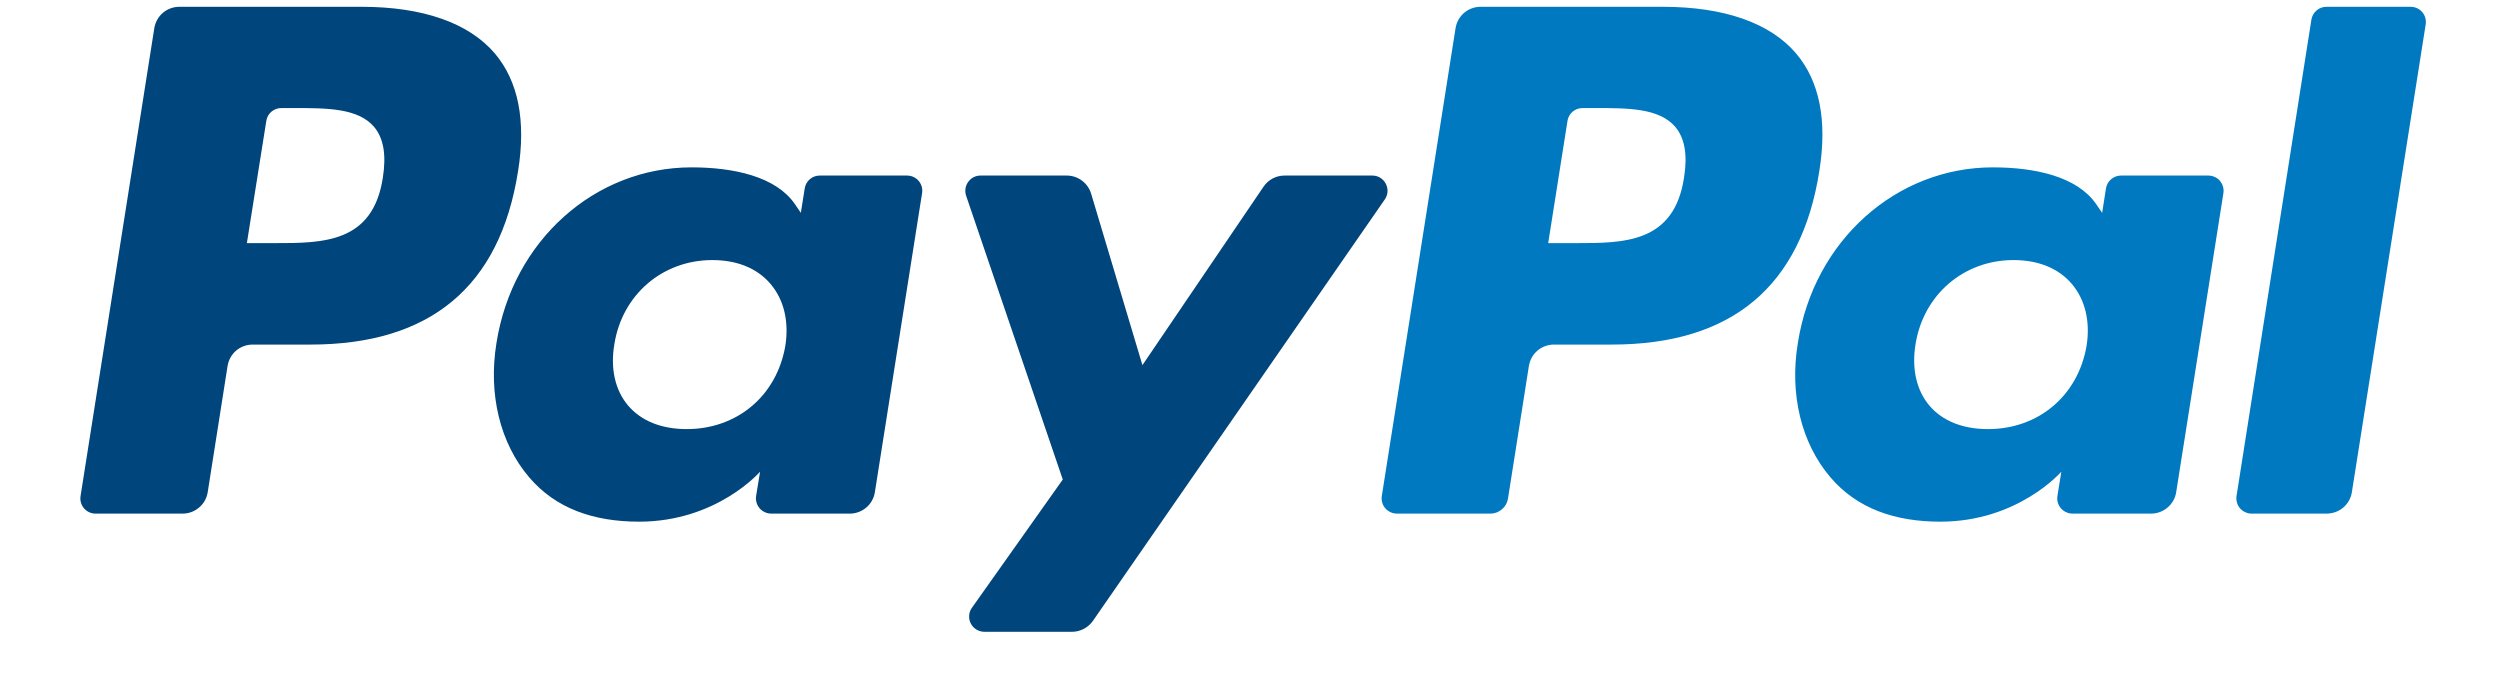 <svg width="36" height="10" viewBox="0 0 36 10" fill="none" xmlns="http://www.w3.org/2000/svg">
<g clip-path="url(#clip0_193_15365)">
<path fill-rule="evenodd" clip-rule="evenodd" d="M33.284 0.283C33.292 0.231 33.319 0.184 33.359 0.15C33.398 0.116 33.449 0.098 33.501 0.098L34.714 0.098C34.849 0.098 34.951 0.218 34.93 0.351L33.867 7.087C33.854 7.173 33.81 7.251 33.744 7.308C33.678 7.364 33.594 7.395 33.507 7.396H32.422C32.391 7.396 32.359 7.389 32.331 7.375C32.302 7.362 32.276 7.343 32.256 7.319C32.235 7.295 32.22 7.267 32.212 7.236C32.203 7.206 32.201 7.174 32.206 7.143L33.284 0.283ZM31.8 2.528C31.832 2.528 31.863 2.535 31.892 2.548C31.921 2.561 31.946 2.58 31.967 2.604C31.987 2.628 32.002 2.657 32.011 2.687C32.02 2.717 32.022 2.749 32.017 2.781L31.337 7.088C31.324 7.174 31.28 7.252 31.213 7.308C31.147 7.365 31.063 7.396 30.976 7.396H29.843C29.811 7.396 29.78 7.389 29.751 7.375C29.723 7.362 29.697 7.343 29.677 7.319C29.656 7.294 29.641 7.266 29.632 7.236C29.624 7.205 29.622 7.173 29.627 7.142L29.683 6.792C29.683 6.792 29.062 7.512 27.941 7.512C27.289 7.512 26.741 7.324 26.357 6.872C25.939 6.382 25.767 5.677 25.889 4.94C26.119 3.463 27.307 2.41 28.697 2.41C29.303 2.41 29.91 2.542 30.183 2.937L30.271 3.065L30.326 2.713C30.334 2.661 30.361 2.614 30.4 2.581C30.44 2.547 30.49 2.528 30.542 2.528H31.8ZM30.047 4.978C30.102 4.629 30.026 4.314 29.834 4.088C29.642 3.863 29.352 3.745 28.994 3.745C28.278 3.745 27.698 4.243 27.584 4.955C27.526 5.305 27.596 5.619 27.782 5.839C27.97 6.061 28.262 6.179 28.627 6.179C29.355 6.179 29.925 5.697 30.047 4.978ZM23.947 0.098C24.827 0.098 25.489 0.33 25.863 0.769C26.203 1.169 26.315 1.739 26.198 2.465C25.937 4.125 24.938 4.962 23.208 4.962H22.376C22.289 4.962 22.205 4.993 22.139 5.049C22.073 5.106 22.03 5.184 22.016 5.27L21.715 7.18C21.706 7.24 21.675 7.295 21.628 7.334C21.582 7.374 21.523 7.396 21.462 7.396H20.114C20.083 7.396 20.051 7.389 20.023 7.375C19.994 7.362 19.968 7.343 19.948 7.319C19.927 7.295 19.912 7.267 19.904 7.236C19.895 7.206 19.893 7.174 19.898 7.143L20.96 0.406C20.974 0.32 21.017 0.242 21.083 0.185C21.149 0.129 21.233 0.098 21.32 0.098L23.947 0.098ZM24.25 2.558C24.303 2.228 24.26 1.988 24.123 1.826C23.892 1.556 23.443 1.556 22.97 1.556H22.788C22.68 1.556 22.588 1.634 22.572 1.74L22.294 3.501H22.69C23.387 3.501 24.107 3.501 24.25 2.558Z" fill="#0079C1"/>
<path fill-rule="evenodd" clip-rule="evenodd" d="M19.762 2.528C19.938 2.528 20.042 2.727 19.941 2.872L15.737 8.942C15.703 8.99 15.658 9.029 15.606 9.056C15.554 9.083 15.496 9.098 15.437 9.098H14.173C14.133 9.097 14.094 9.086 14.06 9.065C14.026 9.044 13.998 9.015 13.98 8.979C13.961 8.944 13.953 8.904 13.956 8.864C13.958 8.824 13.972 8.785 13.995 8.753L15.304 6.905L13.912 2.818C13.901 2.785 13.898 2.75 13.903 2.715C13.908 2.681 13.921 2.648 13.942 2.62C13.962 2.592 13.988 2.568 14.019 2.552C14.05 2.536 14.084 2.528 14.119 2.528H15.362C15.522 2.528 15.665 2.634 15.712 2.788L16.451 5.258L18.195 2.688C18.263 2.588 18.375 2.528 18.497 2.528H19.762ZM13.062 2.528C13.197 2.528 13.299 2.648 13.278 2.781L12.598 7.088C12.585 7.173 12.541 7.252 12.475 7.308C12.409 7.364 12.325 7.396 12.238 7.396H11.105C11.073 7.396 11.042 7.389 11.013 7.375C10.984 7.362 10.959 7.343 10.938 7.319C10.918 7.294 10.902 7.266 10.894 7.236C10.885 7.205 10.883 7.173 10.888 7.142L10.945 6.792C10.945 6.792 10.324 7.512 9.203 7.512C8.55 7.512 8.003 7.324 7.619 6.872C7.201 6.382 7.029 5.677 7.149 4.94C7.381 3.463 8.569 2.41 9.958 2.41C10.565 2.41 11.172 2.542 11.445 2.937L11.532 3.065L11.588 2.713C11.596 2.661 11.622 2.614 11.662 2.58C11.701 2.546 11.752 2.528 11.804 2.528H13.062ZM11.309 4.978C11.364 4.629 11.288 4.314 11.095 4.088C10.904 3.863 10.614 3.745 10.257 3.745C9.54 3.745 8.96 4.243 8.847 4.955C8.787 5.305 8.857 5.619 9.044 5.839C9.232 6.061 9.524 6.179 9.889 6.179C10.617 6.179 11.187 5.697 11.309 4.978ZM5.209 0.098C6.089 0.098 6.751 0.33 7.125 0.769C7.464 1.169 7.577 1.739 7.46 2.465C7.199 4.125 6.2 4.962 4.469 4.962H3.637C3.55 4.962 3.466 4.993 3.4 5.049C3.334 5.106 3.291 5.184 3.277 5.27L2.991 7.088C2.977 7.174 2.934 7.252 2.867 7.308C2.801 7.365 2.717 7.396 2.63 7.396H1.376C1.344 7.396 1.313 7.389 1.284 7.376C1.256 7.363 1.23 7.343 1.209 7.319C1.189 7.295 1.174 7.267 1.165 7.236C1.157 7.206 1.155 7.174 1.16 7.143L2.222 0.406C2.236 0.32 2.279 0.242 2.345 0.185C2.411 0.129 2.495 0.098 2.582 0.098L5.209 0.098ZM5.513 2.558C5.565 2.228 5.523 1.988 5.386 1.826C5.155 1.556 4.706 1.556 4.233 1.556H4.051C3.943 1.556 3.851 1.634 3.835 1.74L3.555 3.501H3.953C4.649 3.501 5.37 3.501 5.513 2.558Z" fill="#00457C"/>
</g>
<defs>
<clipPath id="clip0_193_15365">
<rect width="35" height="9" fill="white" transform="translate(0.537 0.098)"/>
</clipPath>
</defs>
</svg>
